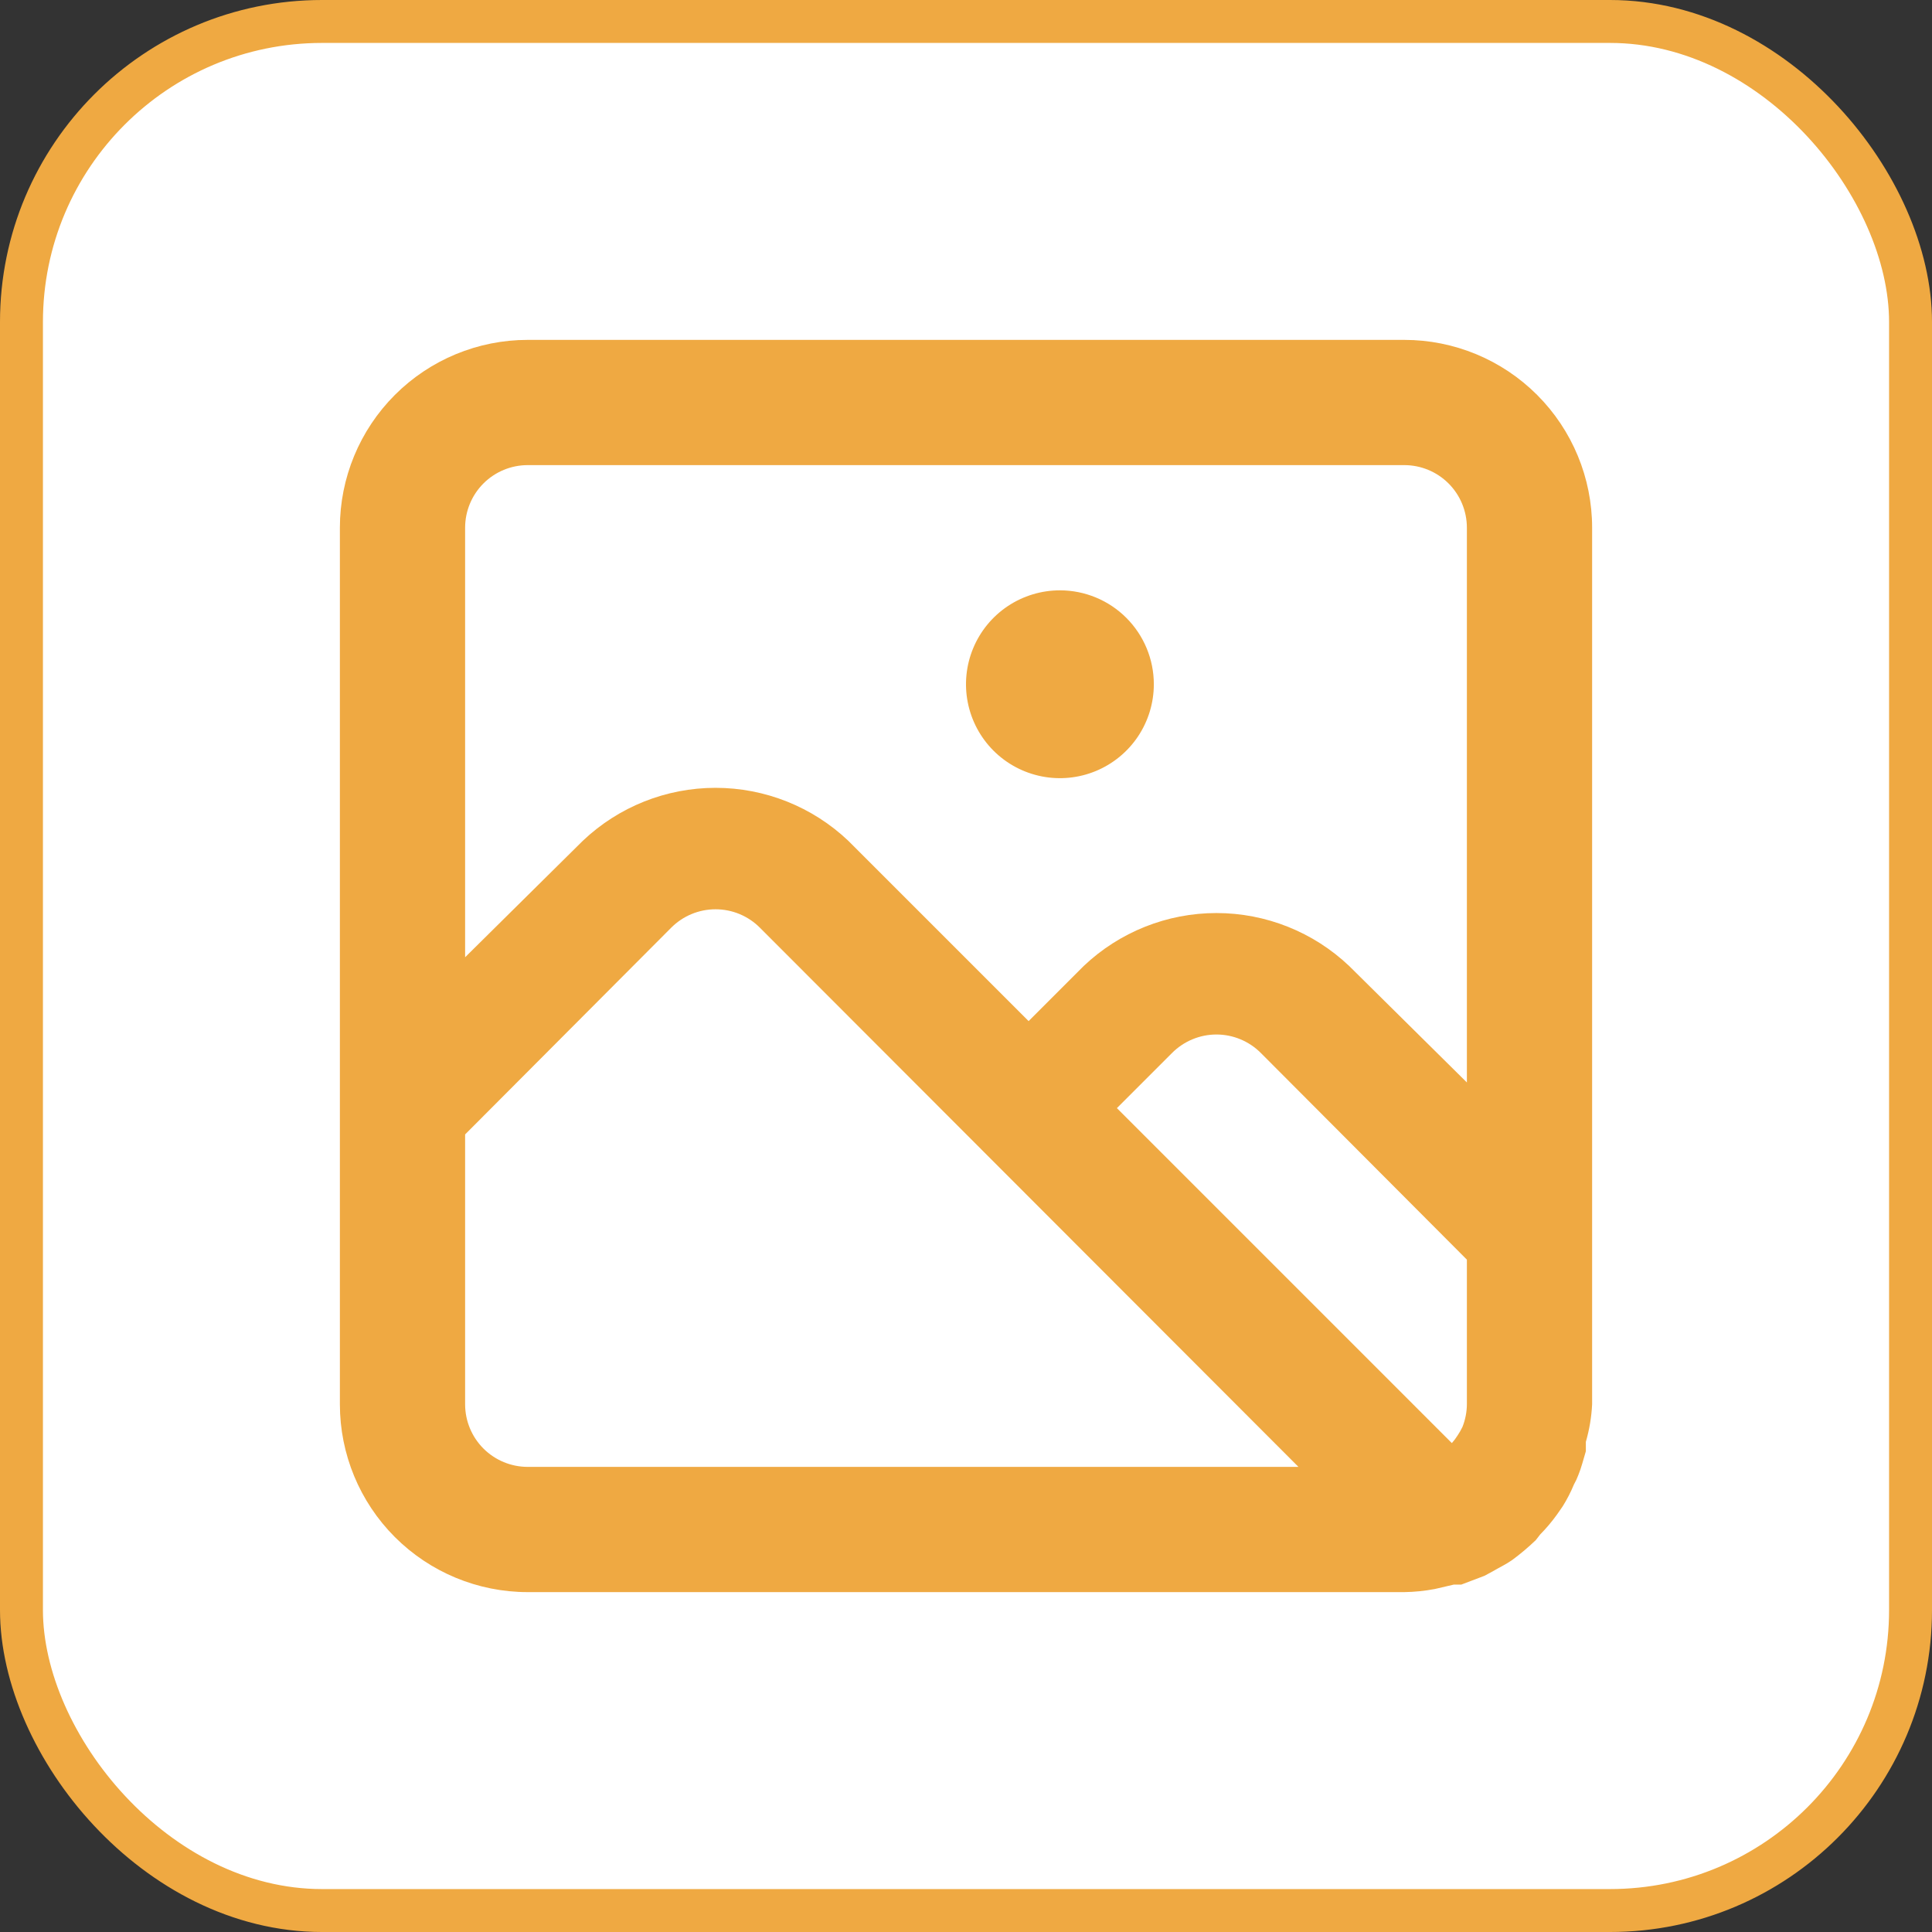 <svg width="90" height="90" viewBox="0 0 90 90" fill="none" xmlns="http://www.w3.org/2000/svg">
<rect x="0" y="0" width="90" height="90" fill="#333333" stroke="none"/>
<rect x="1" y="1" width="88" height="88" rx="14" fill="white" stroke="#EFA942" stroke-width="2"/>
<path d="M65.417 15.833H24.583C22.263 15.833 20.037 16.755 18.396 18.396C16.755 20.037 15.833 22.263 15.833 24.583V65.417C15.833 67.737 16.755 69.963 18.396 71.604C20.037 73.245 22.263 74.167 24.583 74.167H65.417C65.896 74.16 66.375 74.111 66.846 74.021L67.721 73.817H67.925H68.071L69.15 73.408L69.529 73.204C69.821 73.029 70.142 72.883 70.433 72.679C70.823 72.393 71.193 72.081 71.542 71.746L71.746 71.483C72.032 71.193 72.295 70.881 72.533 70.55L72.796 70.171C72.999 69.846 73.175 69.505 73.321 69.15C73.401 69.01 73.469 68.864 73.525 68.713C73.671 68.362 73.758 67.983 73.875 67.604V67.167C74.04 66.597 74.138 66.009 74.167 65.417V24.583C74.167 22.263 73.245 20.037 71.604 18.396C69.963 16.755 67.737 15.833 65.417 15.833ZM24.583 68.333C23.81 68.333 23.068 68.026 22.521 67.479C21.974 66.932 21.667 66.19 21.667 65.417V52.846L31.262 43.221C31.534 42.947 31.856 42.73 32.212 42.582C32.567 42.434 32.948 42.358 33.333 42.358C33.718 42.358 34.099 42.434 34.455 42.582C34.81 42.73 35.133 42.947 35.404 43.221L60.487 68.333H24.583ZM68.333 65.417C68.331 65.776 68.261 66.132 68.129 66.467C68.062 66.609 67.984 66.745 67.896 66.875C67.818 66.999 67.73 67.116 67.633 67.225L52.029 51.621L54.596 49.054C54.867 48.781 55.19 48.564 55.545 48.416C55.9 48.268 56.282 48.191 56.667 48.191C57.052 48.191 57.433 48.268 57.788 48.416C58.144 48.564 58.466 48.781 58.737 49.054V49.054L68.333 58.679V65.417ZM68.333 50.425L62.85 45C61.181 43.416 58.968 42.533 56.667 42.533C54.366 42.533 52.152 43.416 50.483 45L47.917 47.567L39.517 39.167C37.847 37.583 35.634 36.7 33.333 36.7C31.032 36.7 28.819 37.583 27.15 39.167L21.667 44.592V24.583C21.667 23.81 21.974 23.068 22.521 22.521C23.068 21.974 23.81 21.667 24.583 21.667H65.417C66.19 21.667 66.932 21.974 67.479 22.521C68.026 23.068 68.333 23.81 68.333 24.583V50.425ZM49.375 27.5C48.51 27.5 47.664 27.757 46.944 28.237C46.225 28.718 45.664 29.401 45.333 30.201C45.002 31 44.915 31.88 45.084 32.729C45.253 33.577 45.669 34.357 46.281 34.969C46.893 35.581 47.673 35.997 48.521 36.166C49.37 36.335 50.25 36.248 51.049 35.917C51.849 35.586 52.532 35.025 53.013 34.306C53.493 33.586 53.75 32.74 53.75 31.875C53.75 30.715 53.289 29.602 52.468 28.781C51.648 27.961 50.535 27.5 49.375 27.5Z" fill="#EFA942"/>
</svg>
